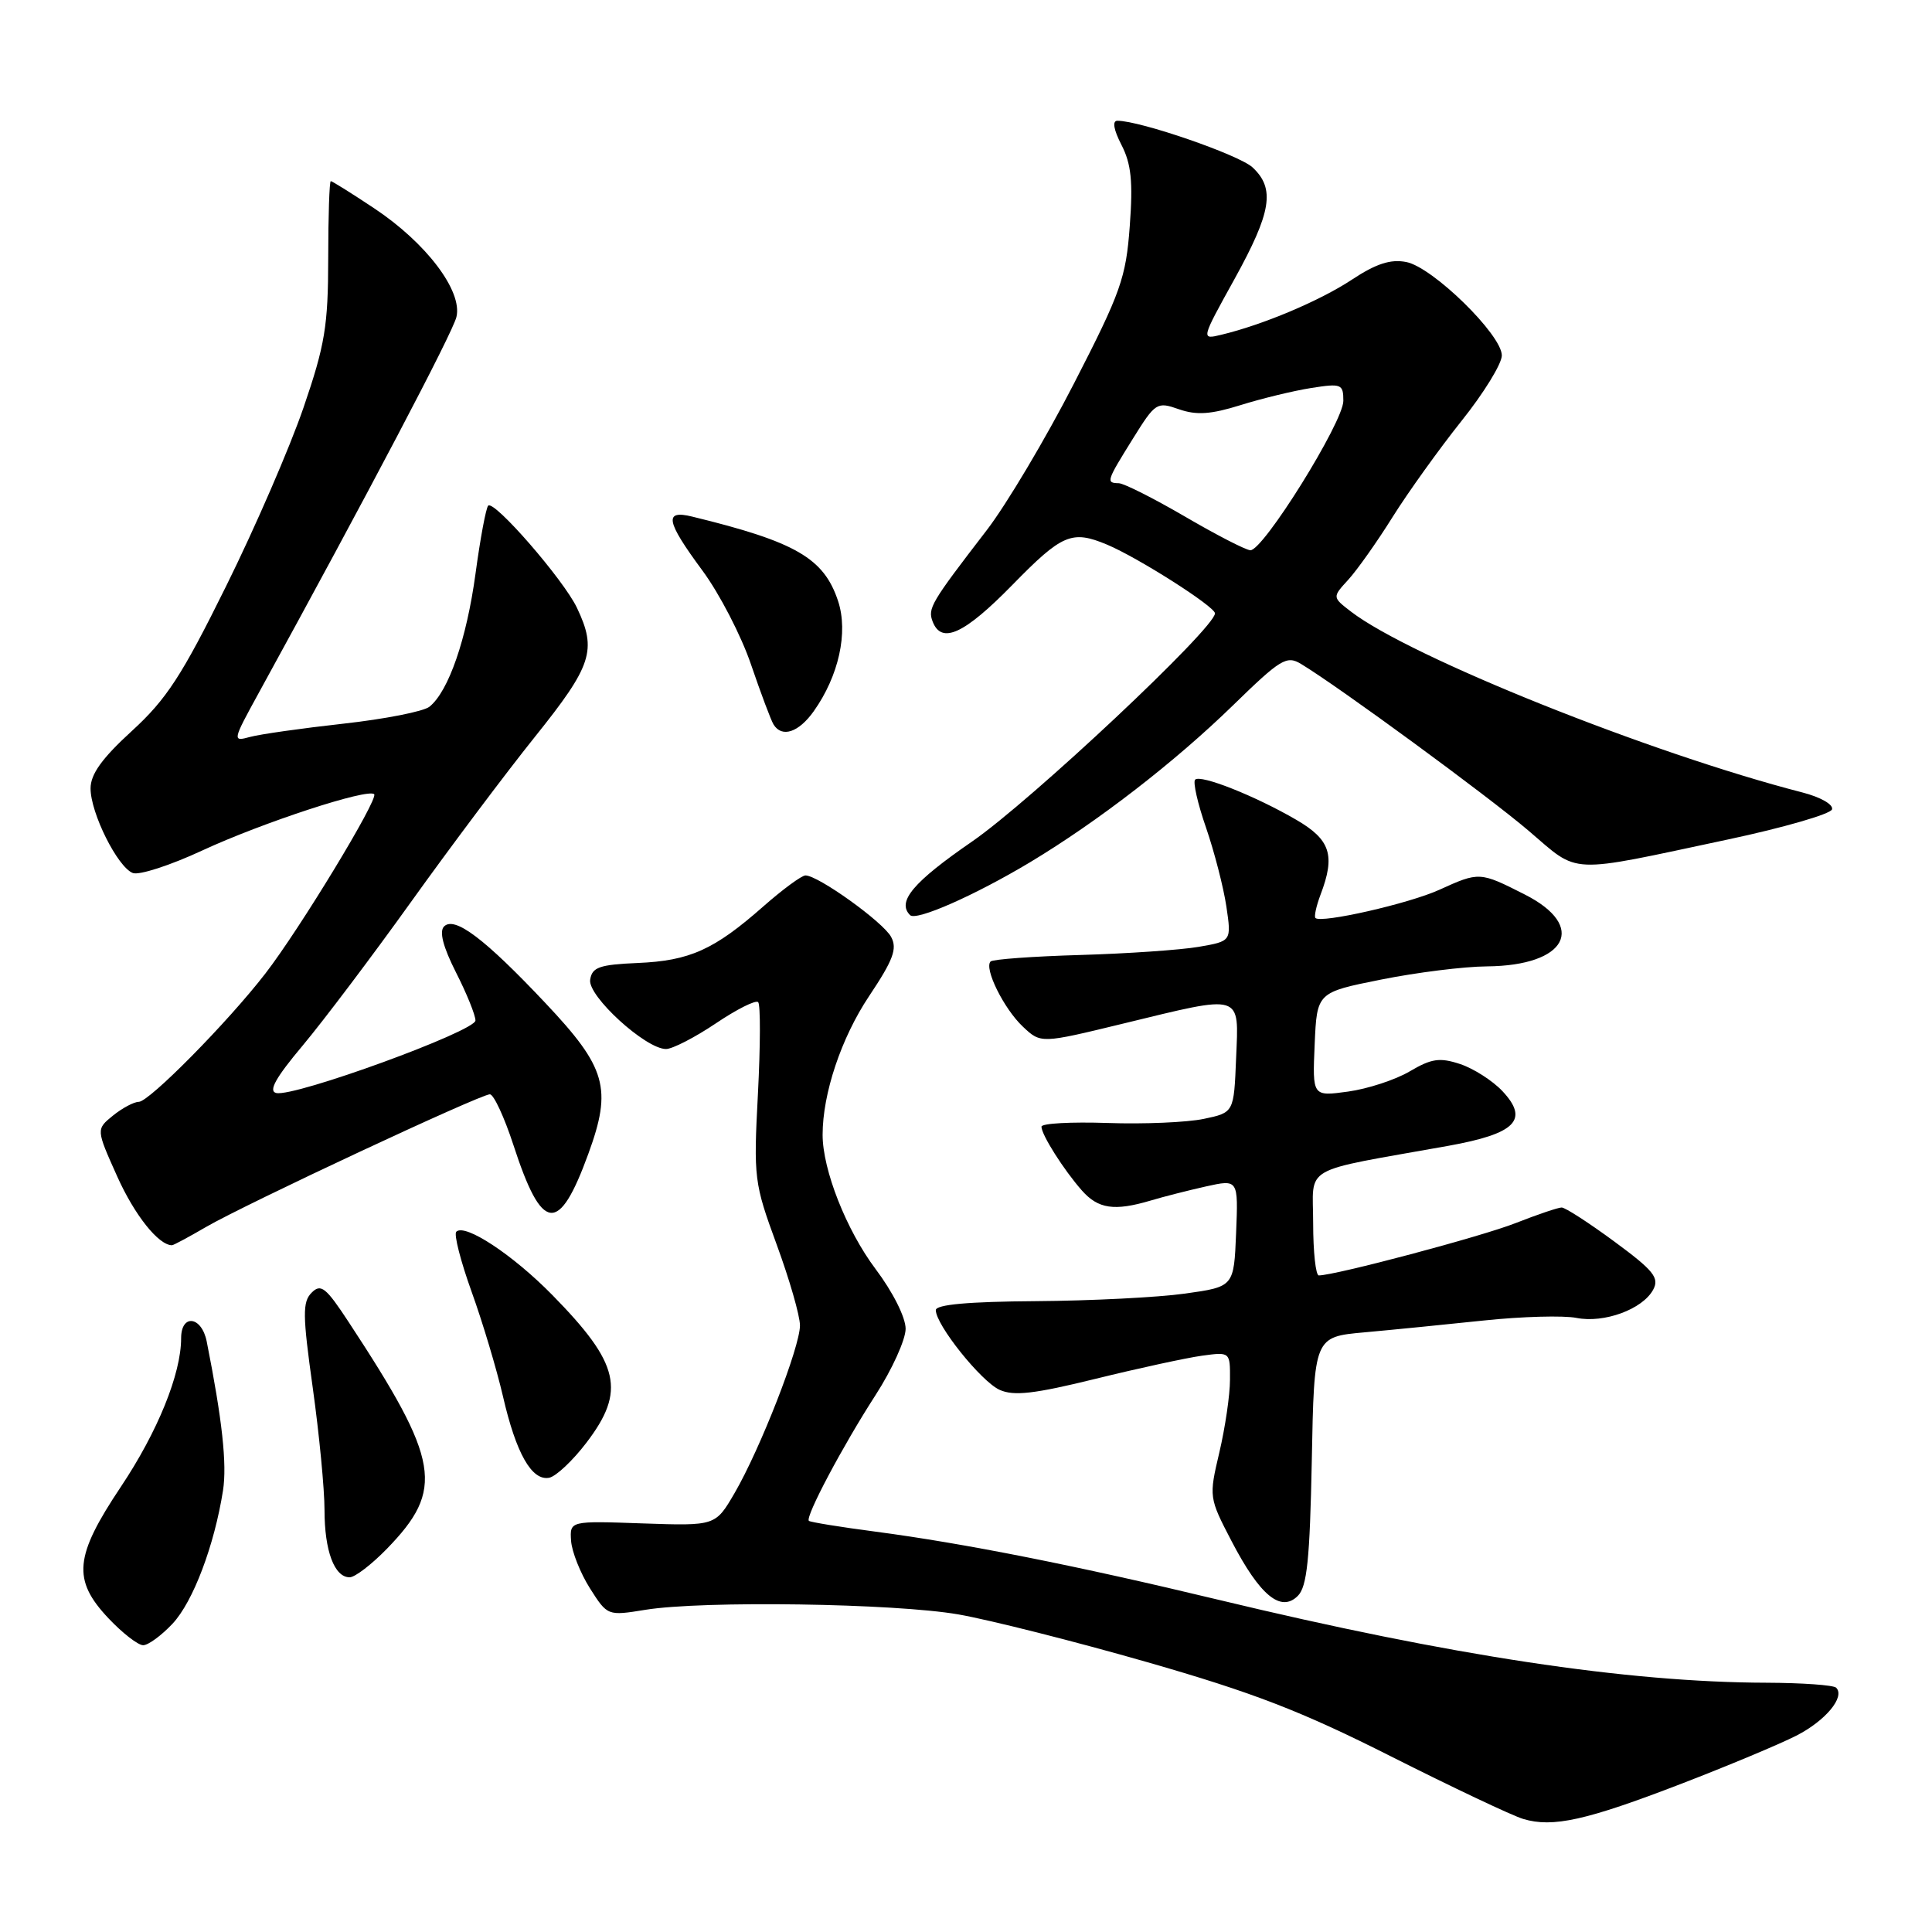 <?xml version="1.0" encoding="UTF-8" standalone="no"?>
<!DOCTYPE svg PUBLIC "-//W3C//DTD SVG 1.1//EN" "http://www.w3.org/Graphics/SVG/1.1/DTD/svg11.dtd" >
<svg xmlns="http://www.w3.org/2000/svg" xmlns:xlink="http://www.w3.org/1999/xlink" version="1.1" viewBox="0 0 256 256">
 <g >
 <path fill="currentColor"
d=" M 222.78 236.36 C 228.98 233.97 235.82 231.11 237.99 230.00 C 241.89 228.02 244.52 224.85 243.30 223.63 C 242.95 223.28 238.80 222.99 234.08 222.97 C 215.58 222.92 192.31 219.40 161.50 211.99 C 142.64 207.45 127.75 204.50 116.00 202.95 C 111.33 202.34 107.36 201.69 107.18 201.52 C 106.67 201.01 111.66 191.60 116.00 184.88 C 118.20 181.48 120.00 177.51 120.00 176.07 C 120.00 174.56 118.30 171.18 116.01 168.14 C 112.15 163.00 109.00 155.01 109.00 150.37 C 109.00 144.90 111.47 137.53 115.14 132.02 C 118.36 127.20 118.92 125.71 118.08 124.15 C 117.03 122.18 108.42 116.00 106.73 116.00 C 106.22 116.00 103.71 117.85 101.15 120.10 C 94.63 125.85 91.39 127.31 84.50 127.60 C 79.42 127.82 78.45 128.16 78.20 129.82 C 77.86 131.98 85.55 139.00 88.25 139.00 C 89.10 139.00 92.07 137.47 94.84 135.61 C 97.61 133.74 100.14 132.47 100.46 132.79 C 100.78 133.11 100.76 138.57 100.43 144.93 C 99.84 156.11 99.93 156.78 102.91 164.90 C 104.61 169.53 106.00 174.35 106.00 175.63 C 106.00 178.50 100.74 191.99 97.33 197.85 C 94.80 202.19 94.80 202.19 85.15 201.86 C 75.50 201.52 75.50 201.52 75.67 204.16 C 75.77 205.61 76.90 208.45 78.17 210.46 C 80.49 214.11 80.51 214.12 85.50 213.31 C 93.12 212.07 118.56 212.45 127.00 213.92 C 131.12 214.64 142.38 217.48 152.00 220.24 C 166.07 224.28 172.40 226.72 184.33 232.74 C 192.49 236.85 200.36 240.58 201.83 241.02 C 205.75 242.20 210.19 241.21 222.78 236.36 Z  M 22.87 215.14 C 25.59 212.23 28.40 204.79 29.55 197.50 C 30.09 194.02 29.45 188.12 27.39 177.75 C 26.72 174.39 24.00 174.05 24.00 177.32 C 24.00 182.05 20.89 189.71 16.02 197.00 C 9.85 206.23 9.56 209.33 14.37 214.43 C 16.22 216.39 18.29 218.00 18.97 218.00 C 19.64 218.00 21.40 216.71 22.87 215.14 Z  M 173.82 193.54 C 174.13 177.14 174.13 177.14 180.82 176.54 C 184.49 176.21 191.61 175.50 196.64 174.97 C 201.67 174.44 207.18 174.29 208.89 174.63 C 212.56 175.36 217.67 173.48 219.06 170.88 C 219.90 169.32 219.11 168.34 213.92 164.52 C 210.54 162.03 207.40 160.00 206.93 160.00 C 206.46 160.00 203.72 160.93 200.84 162.06 C 196.34 163.84 176.94 168.99 174.75 169.00 C 174.34 169.00 174.00 165.88 174.00 162.07 C 174.00 154.28 172.07 155.38 191.90 151.83 C 200.85 150.22 202.66 148.39 199.07 144.57 C 197.77 143.19 195.25 141.58 193.47 140.99 C 190.77 140.10 189.68 140.26 186.80 141.96 C 184.90 143.08 181.23 144.28 178.63 144.64 C 173.90 145.29 173.90 145.29 174.20 138.39 C 174.50 131.50 174.50 131.50 183.00 129.80 C 187.68 128.86 193.99 128.07 197.03 128.05 C 207.64 127.96 210.37 122.74 202.03 118.52 C 196.08 115.50 196.00 115.50 190.70 117.91 C 186.67 119.74 175.05 122.38 174.30 121.64 C 174.11 121.44 174.41 120.06 174.97 118.57 C 176.97 113.33 176.30 111.26 171.75 108.62 C 166.30 105.45 159.08 102.59 158.36 103.31 C 158.05 103.62 158.70 106.49 159.81 109.68 C 160.91 112.88 162.12 117.57 162.50 120.11 C 163.18 124.71 163.18 124.71 158.84 125.46 C 156.45 125.87 149.39 126.36 143.15 126.54 C 136.91 126.72 131.56 127.11 131.26 127.40 C 130.36 128.30 133.02 133.67 135.54 136.04 C 137.92 138.28 137.92 138.28 148.79 135.64 C 164.80 131.75 164.15 131.55 163.79 140.21 C 163.50 147.42 163.50 147.42 159.50 148.26 C 157.30 148.72 151.56 148.97 146.75 148.80 C 141.93 148.64 138.00 148.85 138.00 149.29 C 138.00 150.37 140.96 155.03 143.36 157.75 C 145.52 160.19 147.66 160.50 152.43 159.09 C 154.12 158.58 157.43 157.74 159.79 157.21 C 164.08 156.26 164.08 156.26 163.79 163.38 C 163.50 170.50 163.50 170.50 157.00 171.41 C 153.43 171.91 144.54 172.36 137.25 172.41 C 128.34 172.47 124.00 172.86 124.00 173.60 C 124.00 175.55 129.99 183.04 132.45 184.16 C 134.33 185.01 137.04 184.70 145.17 182.70 C 150.85 181.30 157.19 179.93 159.25 179.64 C 163.00 179.13 163.00 179.13 162.98 182.81 C 162.98 184.84 162.34 189.18 161.57 192.45 C 160.18 198.36 160.19 198.45 163.20 204.23 C 166.94 211.41 169.72 213.71 171.97 211.46 C 173.19 210.24 173.56 206.63 173.82 193.54 Z  M 51.24 205.25 C 58.94 197.33 58.32 193.63 46.20 175.18 C 43.19 170.59 42.52 170.05 41.30 171.28 C 40.07 172.50 40.09 174.23 41.44 183.88 C 42.30 190.03 43.00 197.33 43.00 200.10 C 43.00 205.51 44.31 209.00 46.33 209.00 C 47.03 209.00 49.23 207.31 51.24 205.25 Z  M 77.70 191.17 C 82.95 184.29 82.13 180.71 73.19 171.60 C 67.95 166.26 61.60 162.07 60.46 163.21 C 60.12 163.55 61.04 167.13 62.49 171.16 C 63.95 175.20 65.81 181.43 66.64 185.00 C 68.38 192.58 70.46 196.25 72.77 195.81 C 73.67 195.63 75.89 193.55 77.70 191.17 Z  M 27.32 162.57 C 32.52 159.55 63.65 145.00 64.91 145.00 C 65.42 145.00 66.83 148.04 68.04 151.75 C 71.82 163.37 74.05 163.62 77.96 152.88 C 81.13 144.20 80.35 141.47 72.27 132.91 C 64.24 124.39 60.24 121.36 58.84 122.76 C 58.18 123.42 58.70 125.45 60.42 128.85 C 61.84 131.64 63.00 134.51 63.00 135.22 C 62.99 136.64 39.04 145.38 36.61 144.83 C 35.53 144.59 36.51 142.82 40.14 138.50 C 42.90 135.20 49.35 126.65 54.47 119.50 C 59.59 112.35 66.97 102.51 70.89 97.62 C 78.46 88.18 79.12 86.15 76.45 80.54 C 74.69 76.83 65.49 66.24 64.69 67.00 C 64.40 67.28 63.64 71.33 63.01 76.00 C 61.83 84.68 59.44 91.60 56.91 93.64 C 56.14 94.27 51.00 95.28 45.50 95.89 C 40.00 96.50 34.43 97.29 33.12 97.65 C 30.78 98.29 30.80 98.17 34.24 91.90 C 48.74 65.47 59.98 44.10 60.48 42.00 C 61.31 38.56 56.47 32.17 49.55 27.58 C 46.59 25.61 44.01 24.00 43.83 24.00 C 43.65 24.00 43.49 28.61 43.49 34.25 C 43.48 43.19 43.06 45.72 40.22 54.00 C 38.43 59.23 33.82 69.88 29.96 77.67 C 24.10 89.53 22.06 92.66 17.48 96.85 C 13.52 100.47 12.00 102.58 12.00 104.47 C 12.00 107.74 15.58 114.90 17.60 115.68 C 18.44 116.00 22.58 114.66 26.81 112.69 C 34.80 108.99 48.76 104.42 49.58 105.24 C 50.19 105.85 39.69 123.15 35.16 129.00 C 30.17 135.46 19.76 146.00 18.39 146.00 C 17.75 146.00 16.21 146.82 14.97 147.82 C 12.73 149.64 12.73 149.64 15.53 155.88 C 17.83 161.01 21.01 165.00 22.79 165.00 C 22.99 165.00 25.02 163.91 27.32 162.57 Z  M 136.46 114.27 C 145.48 108.85 155.66 100.98 163.40 93.44 C 169.69 87.31 170.49 86.82 172.40 87.98 C 177.39 90.99 197.11 105.44 202.55 110.08 C 209.38 115.90 207.42 115.82 228.94 111.24 C 236.33 109.67 242.54 107.87 242.75 107.25 C 242.96 106.61 241.23 105.62 238.81 105.00 C 218.68 99.82 186.87 87.08 179.01 81.04 C 176.53 79.13 176.53 79.13 178.65 76.82 C 179.82 75.54 182.47 71.80 184.53 68.50 C 186.60 65.20 190.70 59.49 193.64 55.80 C 196.59 52.12 199.00 48.20 199.00 47.10 C 199.00 44.36 189.83 35.39 186.34 34.72 C 184.26 34.31 182.33 34.94 179.11 37.07 C 174.86 39.87 167.35 43.04 161.82 44.36 C 159.13 45.01 159.13 45.01 163.57 36.99 C 168.48 28.10 168.99 25.00 165.97 22.18 C 164.18 20.52 151.09 16.00 148.06 16.00 C 147.36 16.00 147.56 17.18 148.60 19.20 C 149.89 21.70 150.14 24.06 149.70 29.95 C 149.20 36.80 148.52 38.73 142.32 50.79 C 138.57 58.10 133.35 66.88 130.72 70.29 C 123.34 79.88 122.91 80.61 123.58 82.36 C 124.76 85.41 127.77 84.02 134.15 77.50 C 140.74 70.76 142.02 70.21 146.70 72.17 C 150.80 73.89 160.98 80.37 160.99 81.27 C 161.01 83.21 136.60 106.13 128.80 111.51 C 120.99 116.89 118.81 119.48 120.59 121.26 C 121.40 122.07 129.15 118.65 136.46 114.27 Z  M 107.82 94.25 C 111.14 89.57 112.42 83.80 111.05 79.64 C 109.17 73.96 105.45 71.80 91.75 68.46 C 87.94 67.52 88.22 69.03 93.08 75.61 C 95.33 78.65 98.23 84.26 99.52 88.07 C 100.82 91.88 102.16 95.45 102.50 96.00 C 103.61 97.79 105.82 97.06 107.82 94.25 Z  M 157.00 68.44 C 152.88 66.04 148.94 64.05 148.25 64.03 C 146.53 63.99 146.59 63.79 150.10 58.15 C 153.10 53.33 153.29 53.20 156.22 54.23 C 158.55 55.04 160.44 54.91 164.38 53.68 C 167.19 52.80 171.41 51.78 173.75 51.41 C 177.75 50.78 178.00 50.89 178.00 53.12 C 177.99 55.95 167.34 73.04 165.67 72.91 C 165.02 72.86 161.12 70.85 157.00 68.44 Z "/>
</g>
</svg>